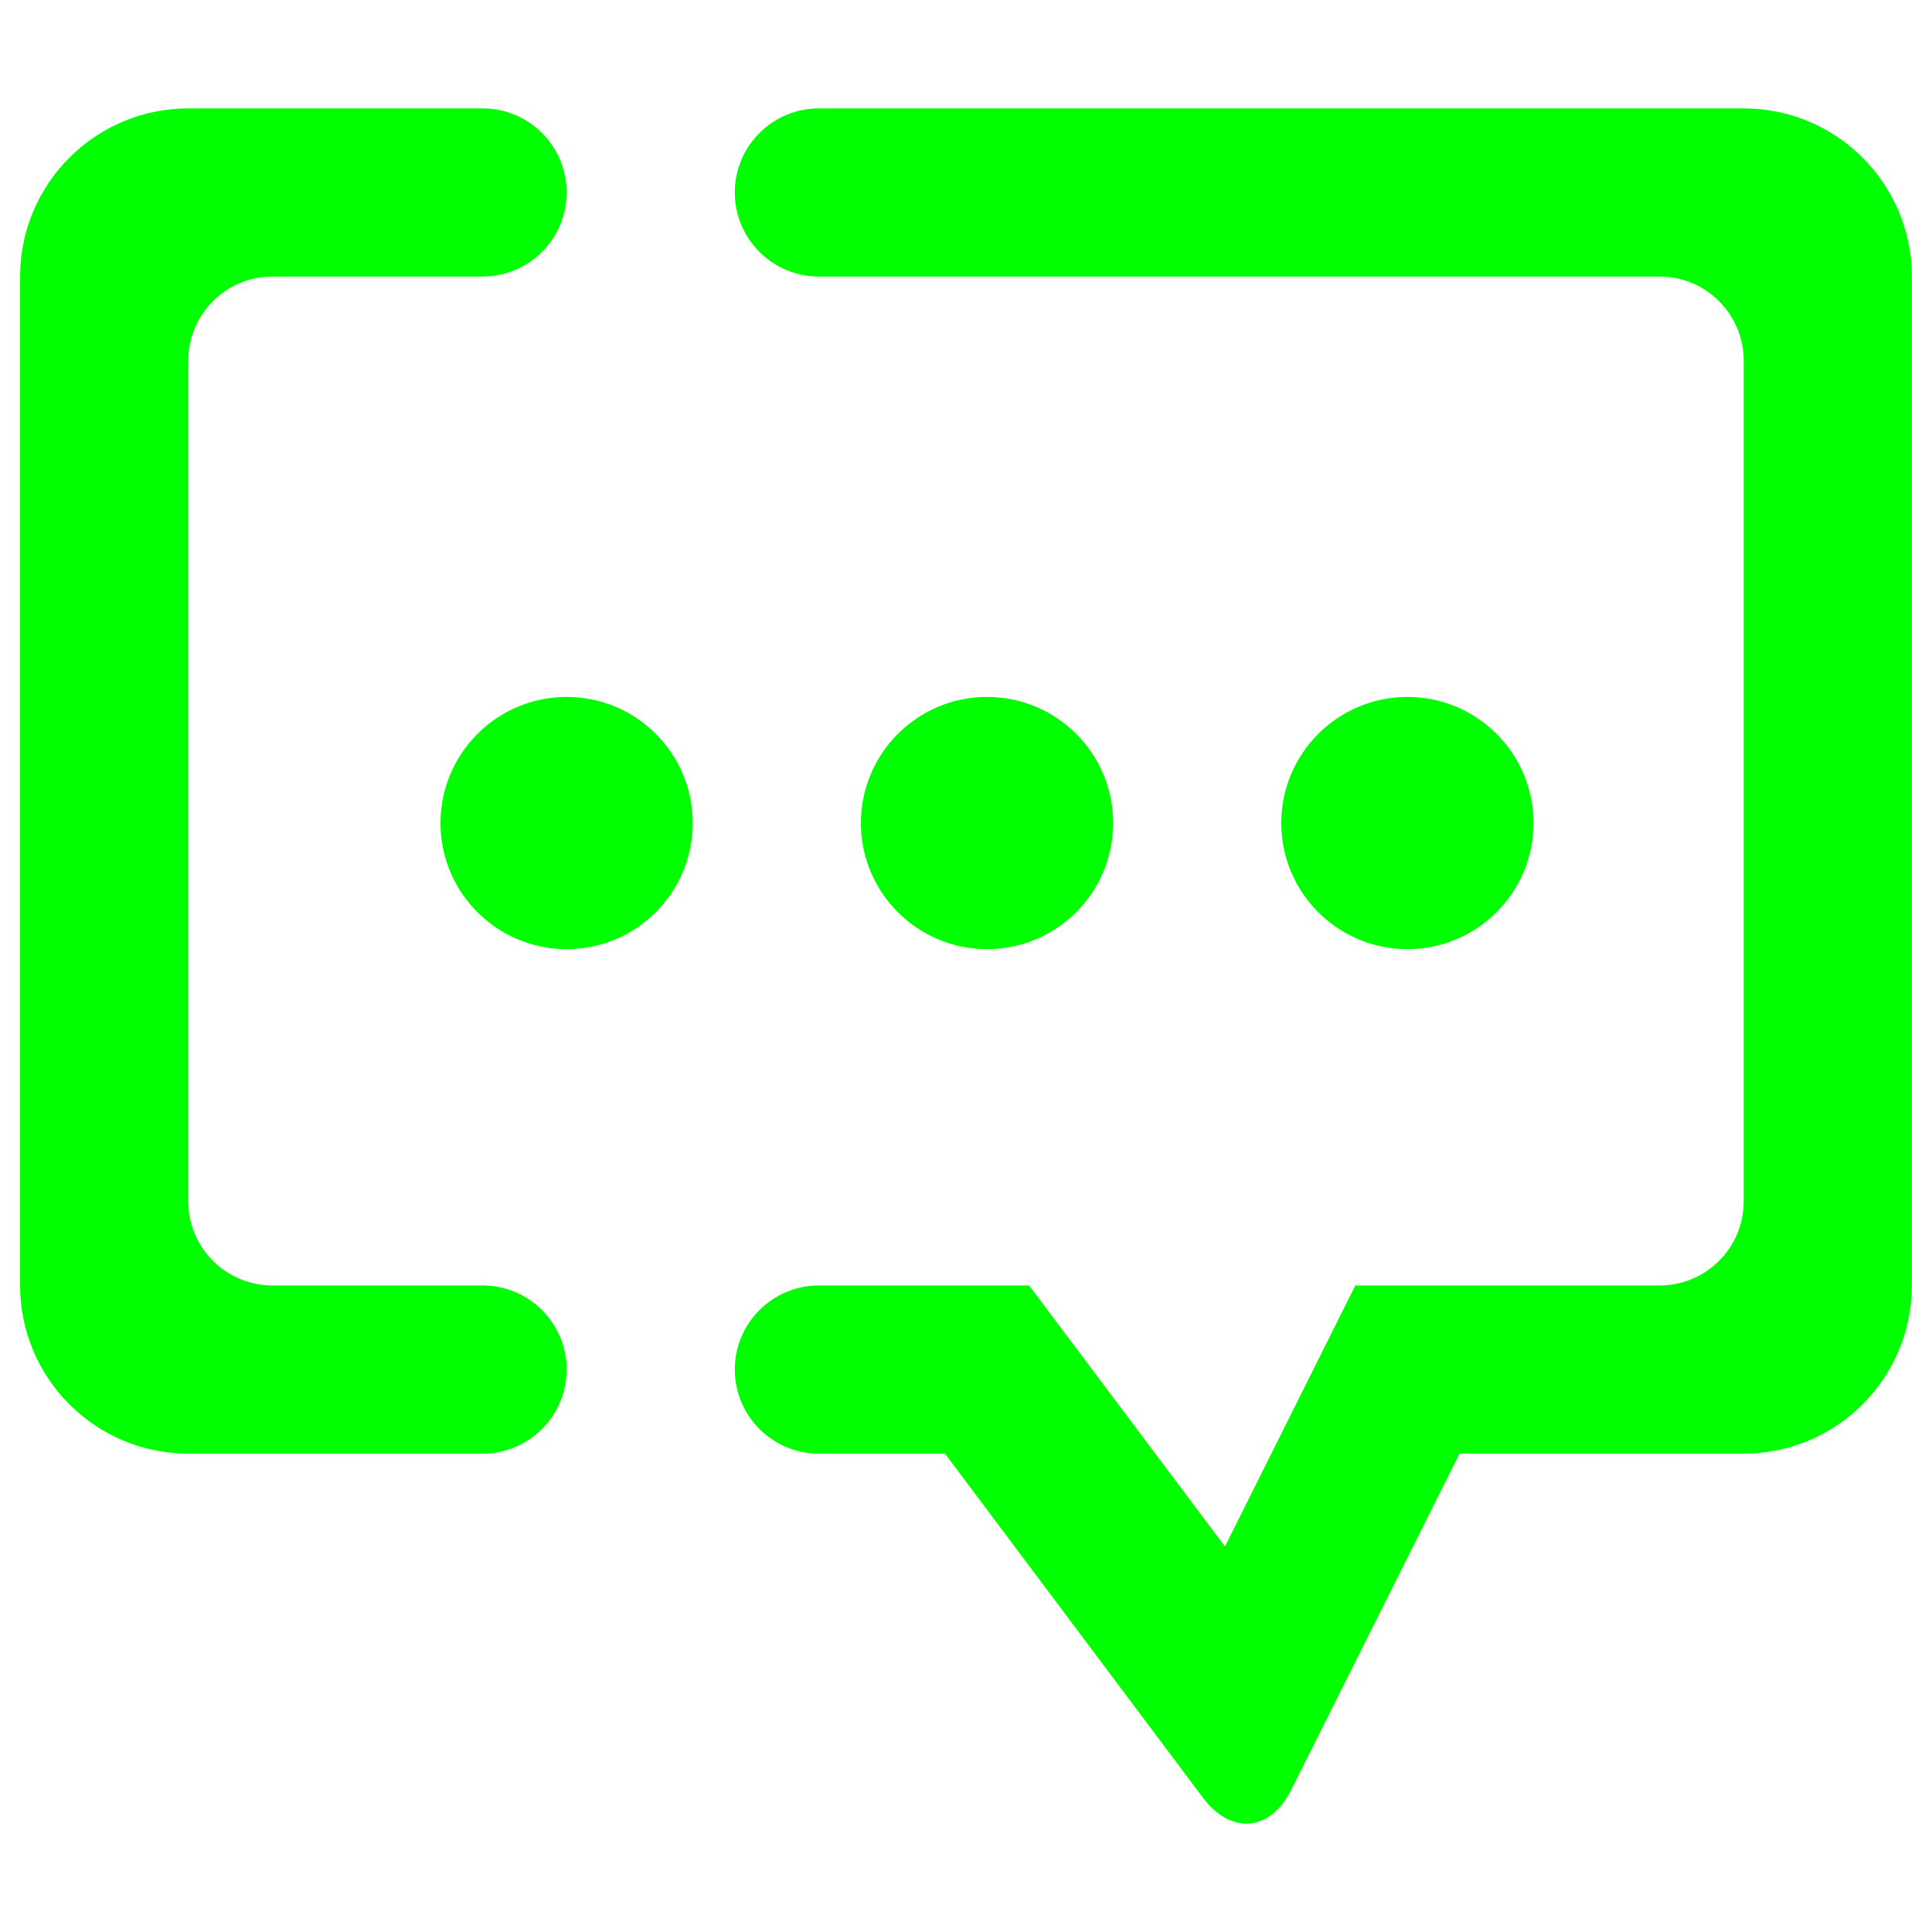 <?xml version="1.0" encoding="UTF-8" standalone="no"?>
<!-- Generator: Gravit.io -->
<svg xmlns="http://www.w3.org/2000/svg" xmlns:xlink="http://www.w3.org/1999/xlink" style="isolation:isolate" viewBox="0 0 48 48" width="48pt" height="48pt"><linearGradient id="_lgradient_5" x1="-0.014" y1="0.01" x2="1.016" y2="1.072" gradientTransform="matrix(47,0,0,42.614,0.5,2.693)" gradientUnits="userSpaceOnUse"><stop offset="0%" stop-opacity="1" style="stop-color:rgb(0,255,0)"/><stop offset="51.562%" stop-opacity="1" style="stop-color:rgb(0,255,0)"/><stop offset="99.13%" stop-opacity="1" style="stop-color:rgb(0,255,0)"/></linearGradient><path d=" M 10.944 20.449 C 10.944 18.719 12.348 17.315 14.078 17.315 C 15.807 17.315 17.211 18.719 17.211 20.449 C 17.211 22.178 15.807 23.582 14.078 23.582 C 12.348 23.582 10.944 22.178 10.944 20.449 L 10.944 20.449 L 10.944 20.449 L 10.944 20.449 Z  M 21.389 20.449 C 21.389 18.719 22.793 17.315 24.522 17.315 C 26.252 17.315 27.656 18.719 27.656 20.449 C 27.656 22.178 26.252 23.582 24.522 23.582 C 22.793 23.582 21.389 22.178 21.389 20.449 L 21.389 20.449 L 21.389 20.449 L 21.389 20.449 Z  M 31.833 20.449 C 31.833 18.719 33.237 17.315 34.967 17.315 C 36.696 17.315 38.1 18.719 38.1 20.449 C 38.1 22.178 36.696 23.582 34.967 23.582 C 33.237 23.582 31.833 22.178 31.833 20.449 L 31.833 20.449 L 31.833 20.449 Z  M 20.344 6.871 L 20.344 6.871 C 19.192 6.871 18.256 5.935 18.256 4.782 L 18.256 4.782 C 18.256 3.629 19.192 2.693 20.344 2.693 L 20.344 2.693 L 43.322 2.693 C 45.628 2.693 47.5 4.565 47.5 6.871 L 47.5 31.937 C 47.5 34.243 45.628 36.115 43.322 36.115 L 36.262 36.115 L 32.079 44.472 C 31.563 45.503 30.583 45.591 29.891 44.669 L 23.478 36.115 L 20.344 36.115 L 20.344 36.115 C 19.192 36.115 18.256 35.179 18.256 34.026 L 18.256 34.026 C 18.256 32.873 19.192 31.937 20.344 31.937 L 20.344 31.937 L 25.567 31.937 L 30.434 38.423 L 33.672 31.937 L 41.233 31.937 C 42.386 31.937 43.322 31.001 43.322 29.849 L 43.322 8.96 C 43.322 7.807 42.386 6.871 41.233 6.871 L 20.344 6.871 L 20.344 6.871 Z  M 11.989 31.937 L 11.989 31.937 C 13.142 31.937 14.078 32.873 14.078 34.026 L 14.078 34.026 C 14.078 35.179 13.142 36.115 11.989 36.115 L 11.989 36.115 L 4.678 36.115 C 2.372 36.115 0.5 34.243 0.5 31.937 L 0.5 6.871 C 0.5 4.565 2.372 2.693 4.678 2.693 L 11.989 2.693 L 11.989 2.693 C 13.142 2.693 14.078 3.629 14.078 4.782 L 14.078 4.782 C 14.078 5.935 13.142 6.871 11.989 6.871 L 11.989 6.871 L 6.767 6.871 C 5.614 6.871 4.678 7.807 4.678 8.96 L 4.678 29.849 C 4.678 31.001 5.614 31.937 6.767 31.937 L 11.989 31.937 Z " fill-rule="evenodd" fill="url(#_lgradient_5)"/></svg>
